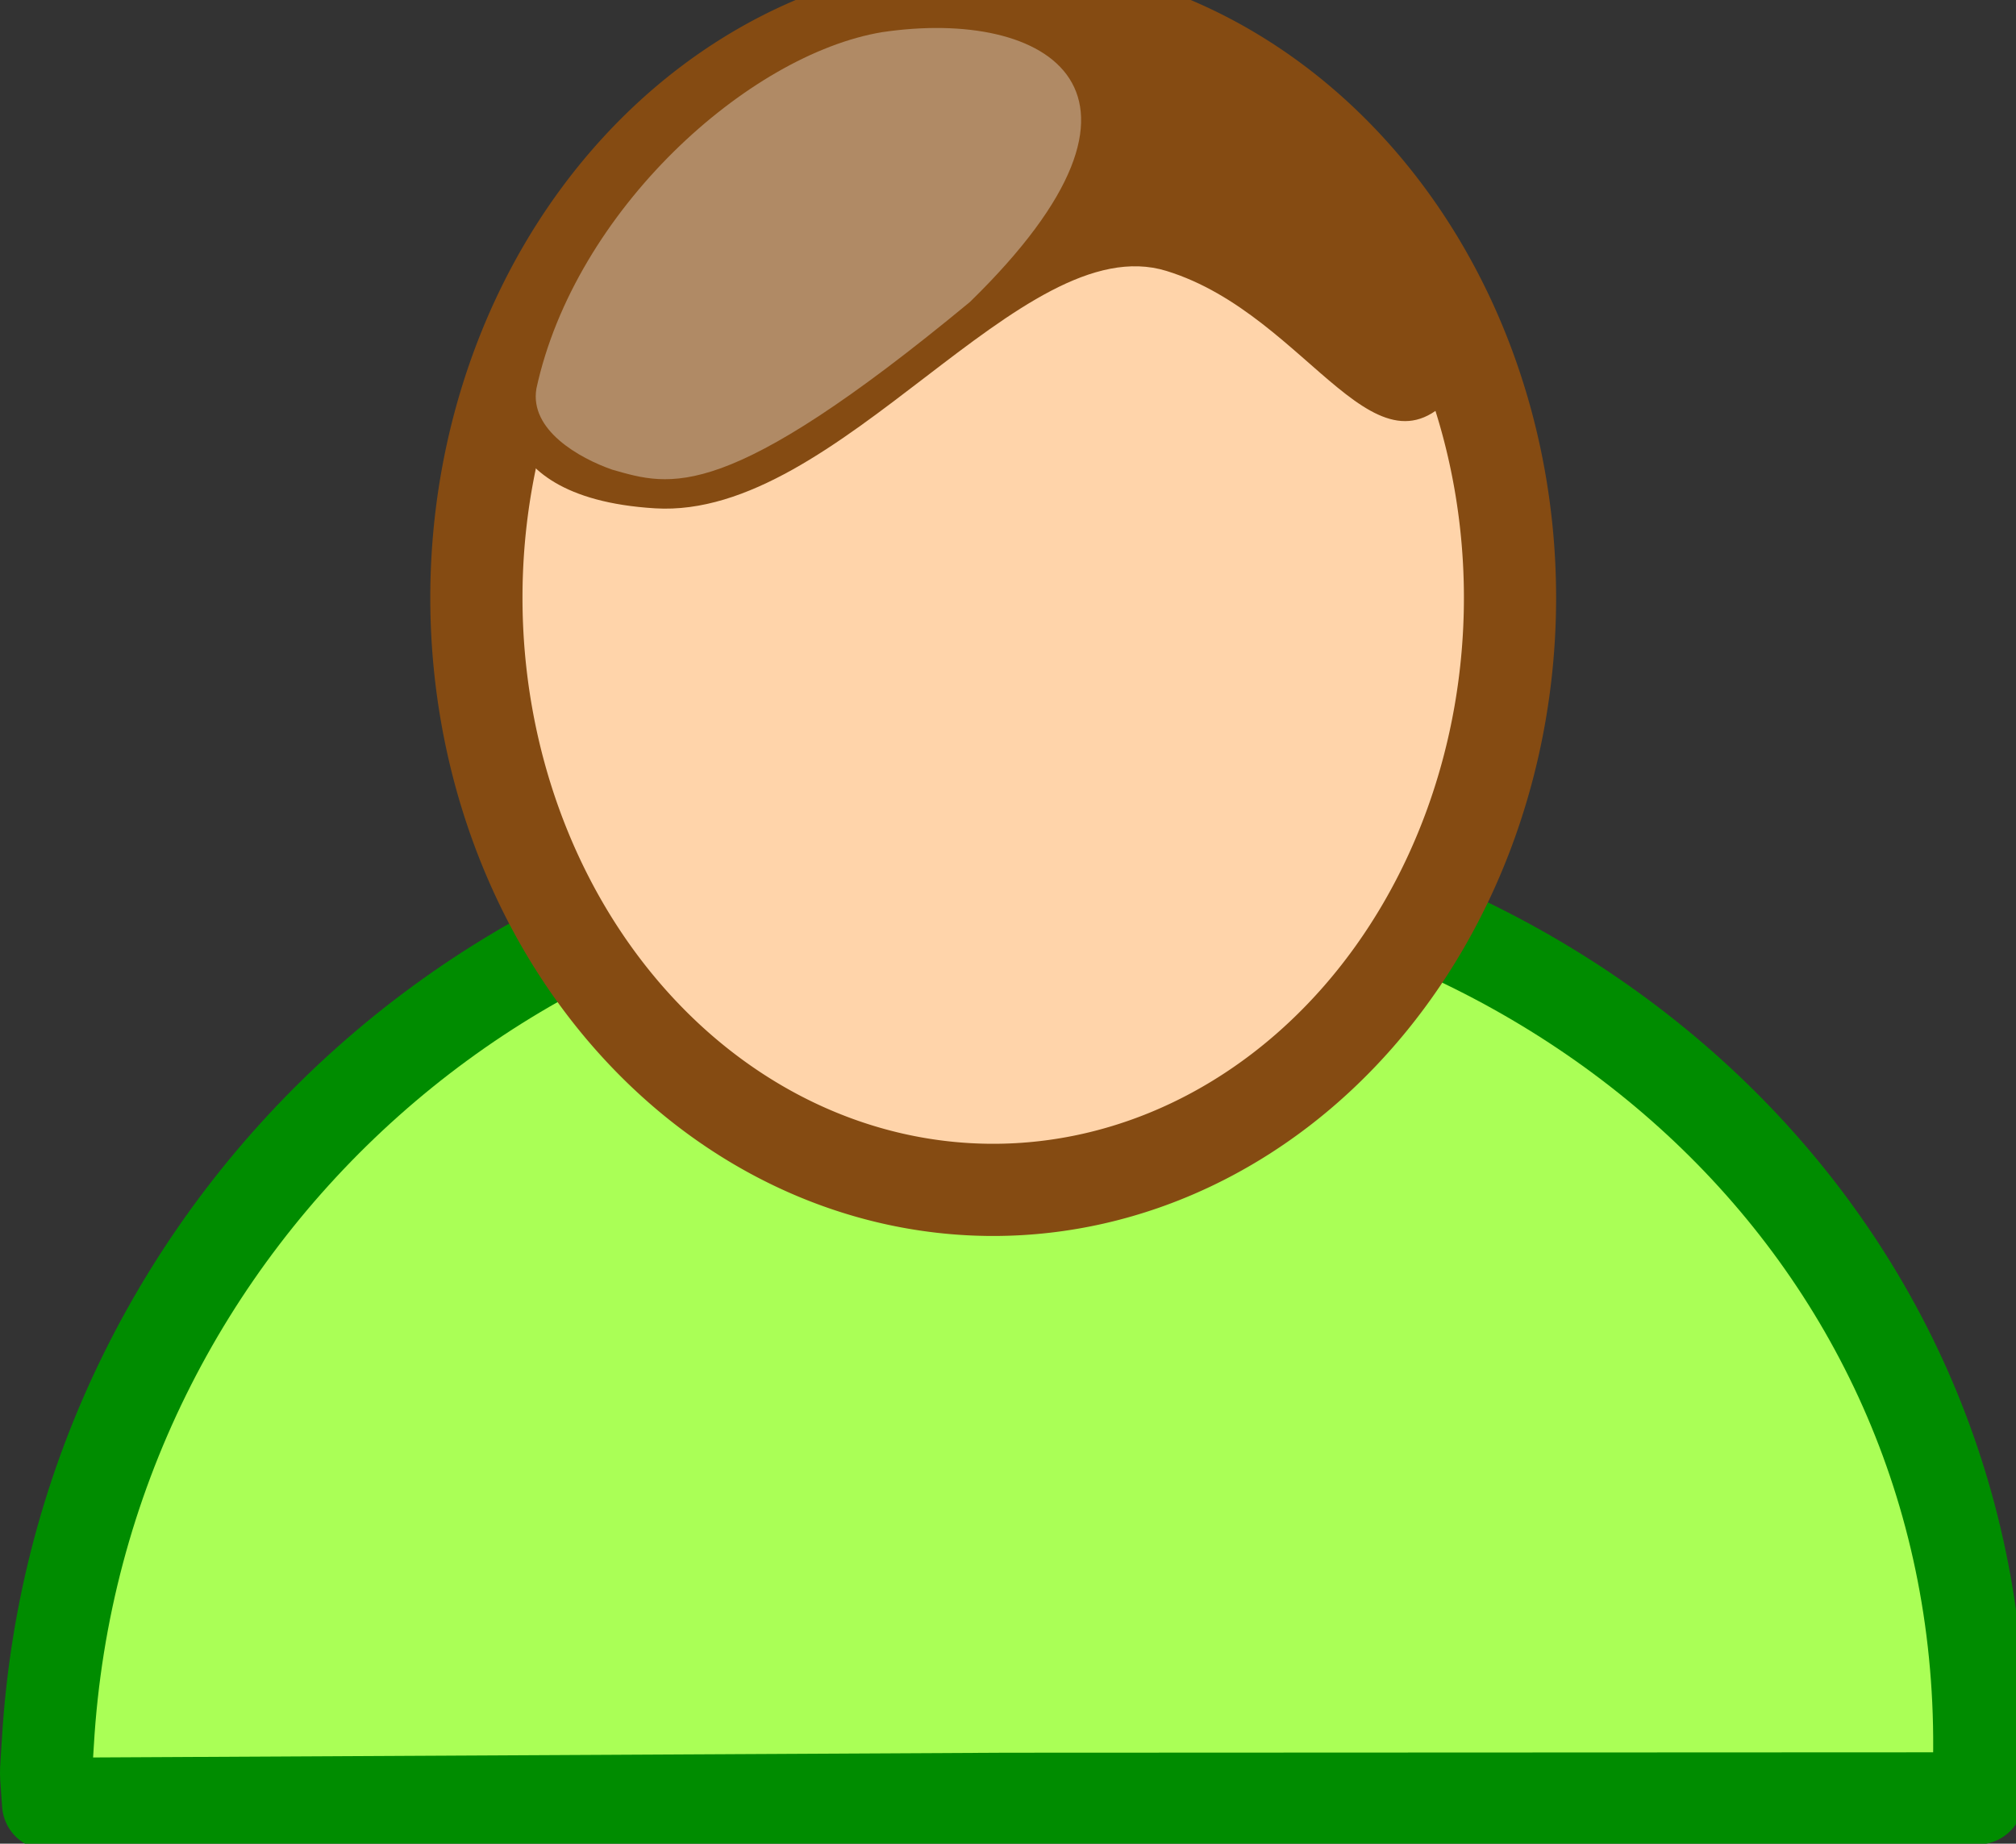 <?xml version="1.0" encoding="UTF-8"?>
<svg width="82" height="75" xmlns="http://www.w3.org/2000/svg">
 <rect width="100%" height="100%" fill="#333333" stroke="none"/>
 <!-- Created with SVG-edit - http://svg-edit.googlecode.com/ -->
 <g>
  <title>Layer 1</title>
  <path d="m80.443,73.158c1.245,-21.54 -15.681,-37.76 -37.221,-39.006c-21.54,-1.245 -40.033,15.227 -41.278,36.767c-0.096,1.661 -0.092,0.798 0.013,2.459l39.009,-0.203l39.477,-0.017l0,0l0,0z" id="svg_13" stroke-linecap="round" stroke-linejoin="round" stroke-width="3.75" stroke="#008c00" fill-rule="evenodd" fill="#aaff56"/>
  <g id="svg_5">
   <path d="m61.419,24.315a21.021,24.089 0 1 0-42.042,0a21.021,24.089 0 1 042.042,0z" id="svg_9" stroke-linecap="round" stroke-linejoin="round" stroke-width="3.75" stroke="#854b12" fill-rule="evenodd" fill="#ffd4aa"/>
   <path d="m20.854,16.134c0,-1.023 -1.704,4.091 5.795,4.545c7.5,0.455 14.886,-11.476 20.794,-9.658c5.909,1.818 8.636,9.318 12.044,4.545c1.705,-3.863 -10.112,-13.294 -10.112,-13.294c0,0 -5.454,-2.273 -8.863,-2.273c-3.409,0 -9.772,2.5 -11.363,3.636c-1.591,1.136 -5.227,5.681 -5.227,5.681l-3.068,6.818l0,0l0,0l0,0l0,0l0,0z" id="svg_8" stroke-width="1pt" fill-rule="evenodd" fill="#854b12"/>
   <path opacity="0.35" d="m21.818,15.808c-0.287,1.687 1.744,2.831 3.085,3.298c2.386,0.682 4.575,1.425 14.544,-6.818c8.825,-8.6 3.169,-11.978 -3.566,-10.98c-5.454,0.909 -12.492,7.25 -14.063,14.499l0,0l0,0l0,0l0,0l0,0z" id="svg_6" stroke-width="1pt" fill-rule="evenodd" fill="#ffffff"/>
  </g>
 </g>
</svg>